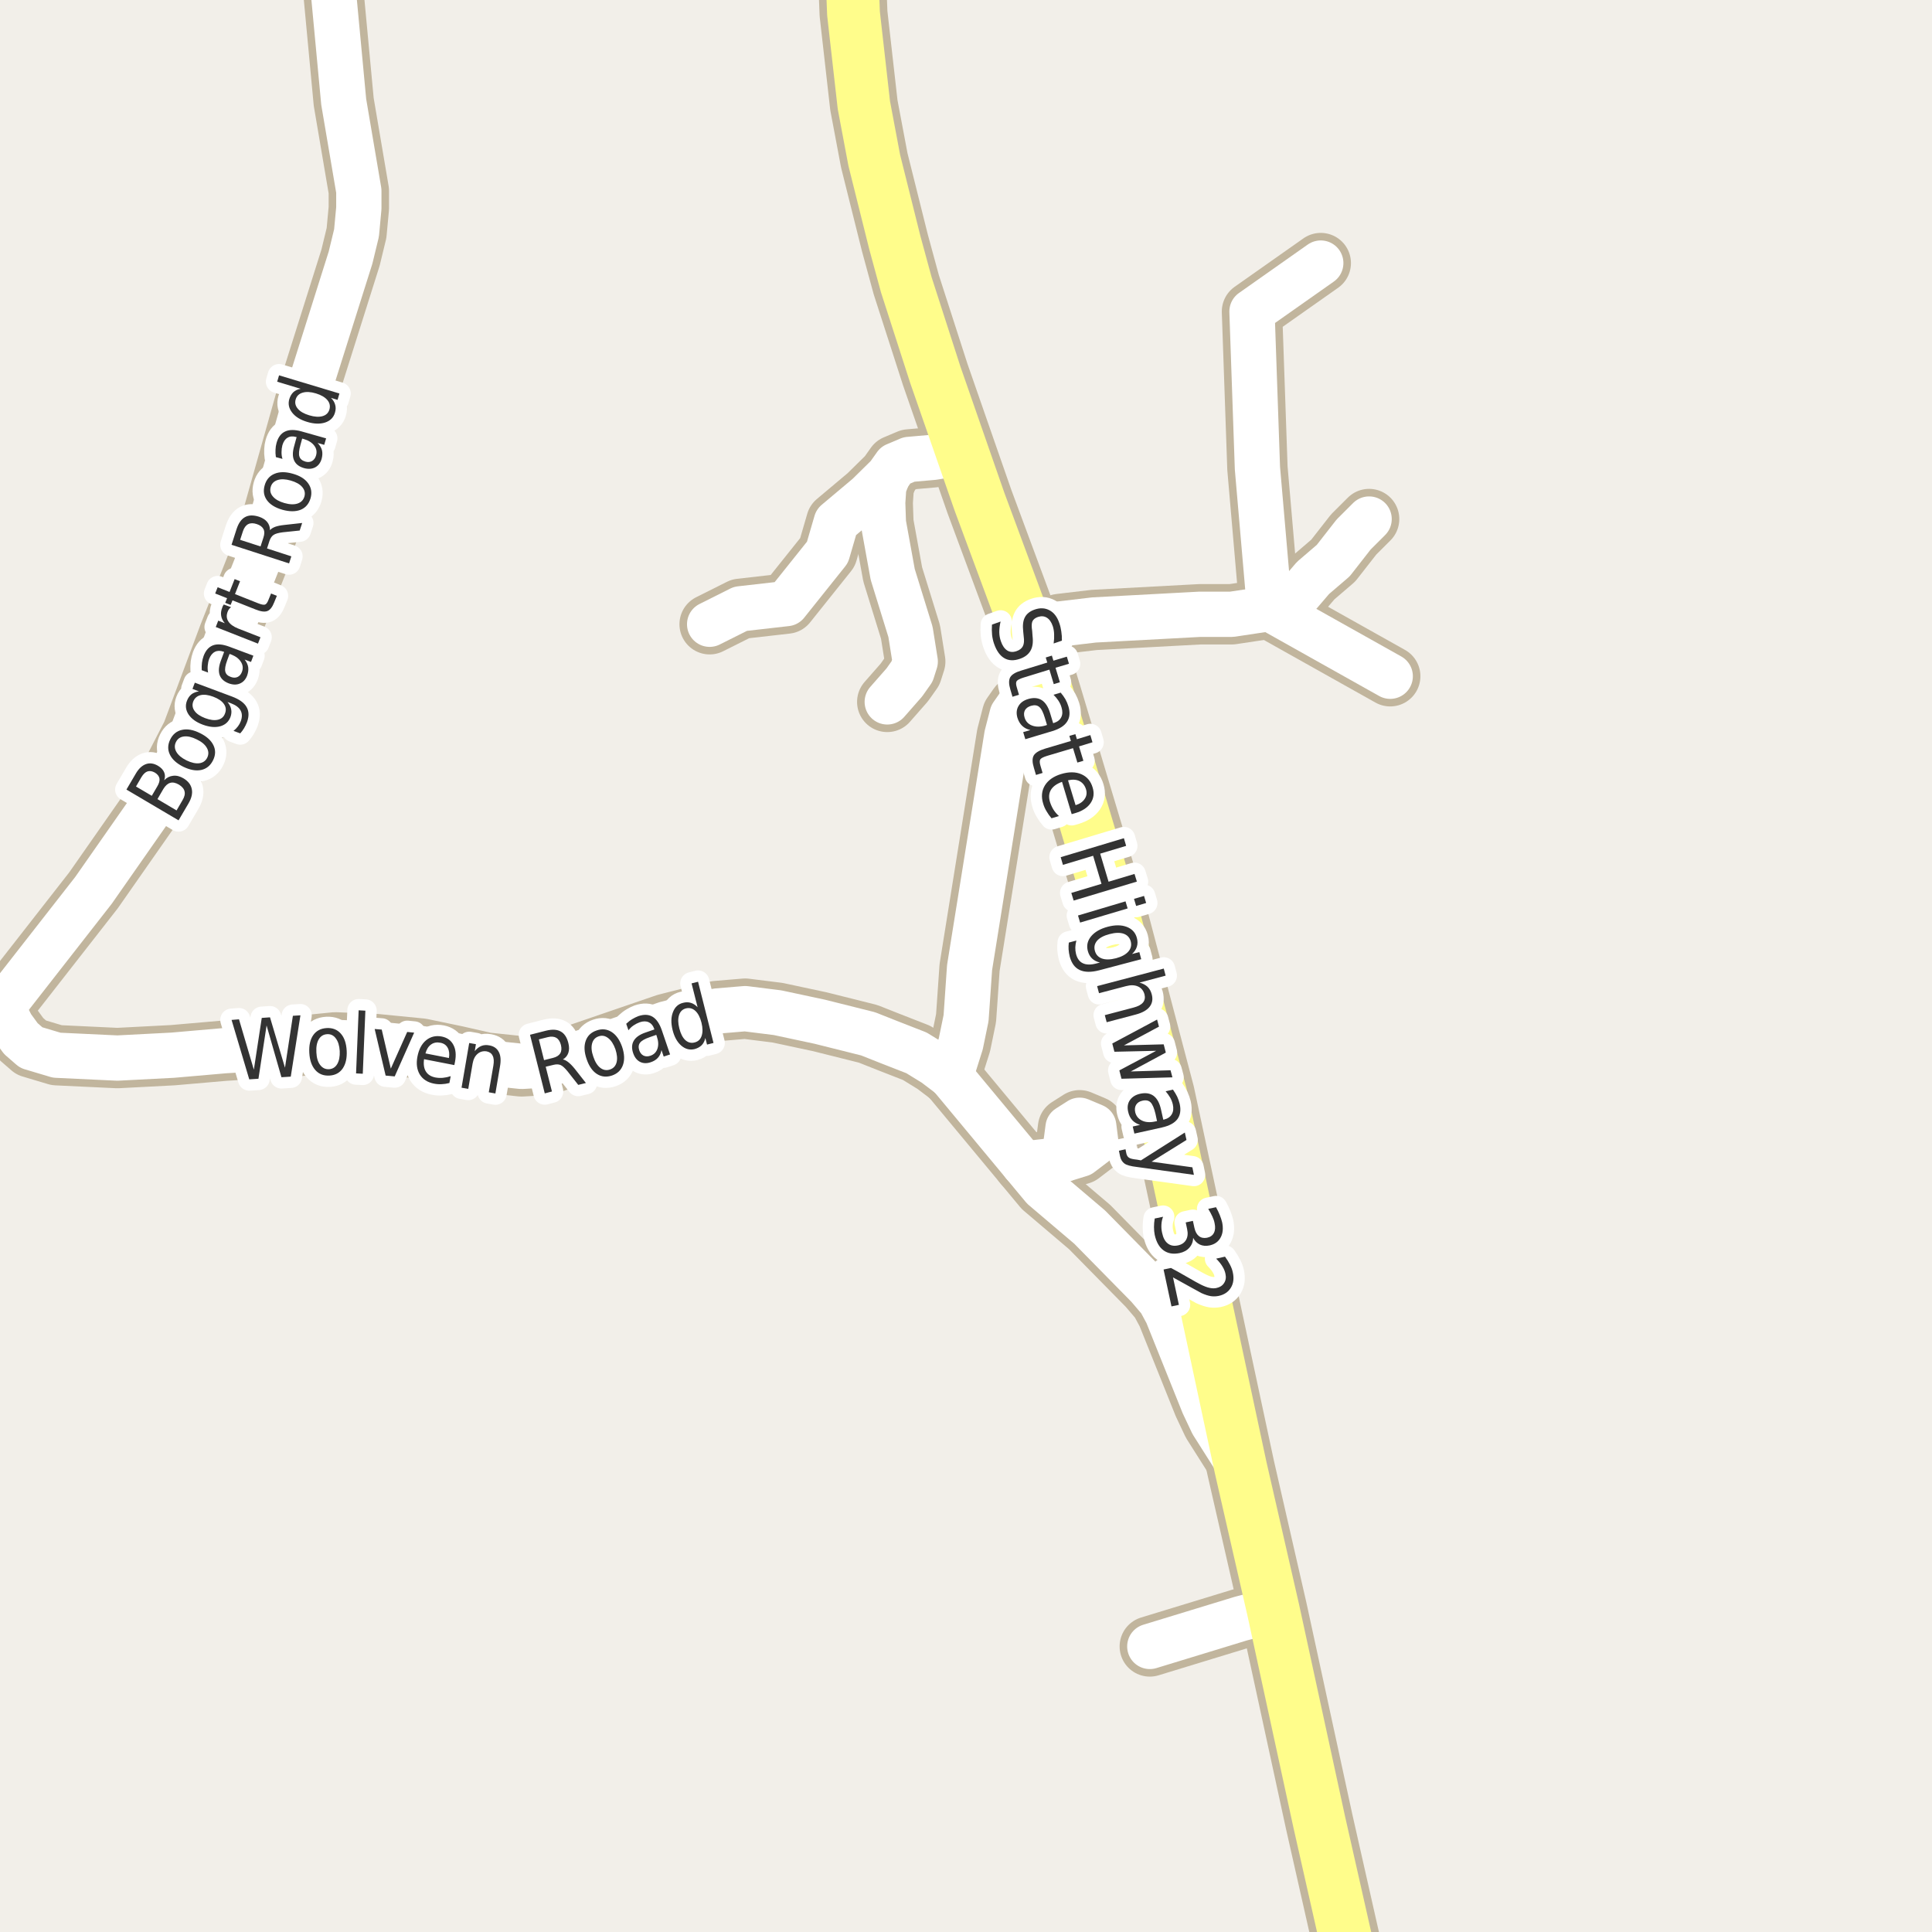 <?xml version="1.0" encoding="UTF-8"?>
<svg xmlns="http://www.w3.org/2000/svg" xmlns:xlink="http://www.w3.org/1999/xlink" width="256pt" height="256pt" viewBox="0 0 256 256" version="1.1">
<g id="surface2">
<rect x="0" y="0" width="256" height="256" style="fill:rgb(94.902%,93.725%,91.373%);fill-opacity:1;stroke:none;"/>
<path style="fill:none;stroke-width:8;stroke-linecap:round;stroke-linejoin:round;stroke:rgb(75.686%,70.98%,61.569%);stroke-opacity:1;stroke-miterlimit:10;" d="M 140.938 153.633 L 135.625 154.23 "/>
<path style="fill:none;stroke-width:8;stroke-linecap:round;stroke-linejoin:round;stroke:rgb(75.686%,70.98%,61.569%);stroke-opacity:1;stroke-miterlimit:10;" d="M 143.176 152.941 L 140.938 153.633 L 141.312 151.023 L 141.523 149.418 L 143.059 148.441 L 144.926 149.227 L 145.203 151.398 L 143.176 152.941 "/>
<path style="fill:none;stroke-width:8;stroke-linecap:round;stroke-linejoin:round;stroke:rgb(75.686%,70.98%,61.569%);stroke-opacity:1;stroke-miterlimit:10;" d="M 168.715 213.348 L 164.402 214.48 L 152.355 218.16 "/>
<path style="fill:none;stroke-width:8;stroke-linecap:round;stroke-linejoin:round;stroke:rgb(75.686%,70.98%,61.569%);stroke-opacity:1;stroke-miterlimit:10;" d="M 168.227 80.641 L 184.211 89.605 "/>
<path style="fill:none;stroke-width:8;stroke-linecap:round;stroke-linejoin:round;stroke:rgb(75.686%,70.98%,61.569%);stroke-opacity:1;stroke-miterlimit:10;" d="M 117.566 93.004 L 119.828 90.426 L 120.852 88.977 L 121.273 87.656 L 120.645 83.723 L 118.289 76.109 L 117.055 69.312 L 116.961 66.605 L 117.102 64.5 L 117.52 63.398 "/>
<path style="fill:none;stroke-width:8;stroke-linecap:round;stroke-linejoin:round;stroke:rgb(75.686%,70.98%,61.569%);stroke-opacity:1;stroke-miterlimit:10;" d="M 127.52 59.969 L 123.648 60.598 L 120.457 60.879 L 118.664 61.637 L 117.66 63.051 L 115.004 65.664 L 110.809 69.188 L 109.645 73.184 L 104.215 79.977 L 98.109 80.672 L 94.031 82.715 "/>
<path style="fill:none;stroke-width:8;stroke-linecap:round;stroke-linejoin:round;stroke:rgb(75.686%,70.98%,61.569%);stroke-opacity:1;stroke-miterlimit:10;" d="M 136.535 84.668 L 137.605 83.691 L 138.82 83.125 L 140.426 82.684 L 144.969 82.148 L 159 81.395 L 163.215 81.395 L 168.227 80.641 L 172.258 78.594 L 173.98 76.582 L 176.66 74.285 L 179.363 70.824 L 181.414 68.777 "/>
<path style="fill:none;stroke-width:8;stroke-linecap:round;stroke-linejoin:round;stroke:rgb(75.686%,70.98%,61.569%);stroke-opacity:1;stroke-miterlimit:10;" d="M 175.008 34.859 L 165.895 41.277 L 166.617 62.043 L 168.227 80.641 "/>
<path style="fill:none;stroke-width:8;stroke-linecap:round;stroke-linejoin:round;stroke:rgb(75.686%,70.98%,61.569%);stroke-opacity:1;stroke-miterlimit:10;" d="M 125.957 142.59 L 127.309 138.312 L 128.008 134.914 L 128.148 132.93 L 128.473 128.211 L 133.414 97.441 L 134.113 94.734 L 134.949 93.539 L 136.117 92.848 L 138.82 92.156 "/>
<path style="fill:none;stroke-width:8;stroke-linecap:round;stroke-linejoin:round;stroke:rgb(75.686%,70.98%,61.569%);stroke-opacity:1;stroke-miterlimit:10;" d="M 164.402 194.504 L 160.652 188.586 L 159.465 186.07 L 154.641 174.051 L 153.707 172.32 L 152.125 170.465 L 144.387 162.598 L 138.238 157.375 L 135.625 154.23 L 125.957 142.59 "/>
<path style="fill:none;stroke-width:8;stroke-linecap:round;stroke-linejoin:round;stroke:rgb(75.686%,70.98%,61.569%);stroke-opacity:1;stroke-miterlimit:10;" d="M 125.957 142.59 L 123.836 140.984 L 121.438 139.508 L 117.73 138.059 L 115.027 136.988 L 108.621 135.383 L 103.027 134.188 L 98.738 133.652 L 94.965 133.969 L 88.254 135.668 L 72.387 141.109 L 69.102 141.301 L 64.348 140.797 L 60.48 139.914 L 55.82 138.941 L 49.762 138.344 L 44.426 138.121 L 39.367 138.625 L 29.742 139.223 L 22.871 139.82 L 15.555 140.199 L 7.516 139.82 L 4.137 138.812 L 2.762 137.617 L 1.547 135.949 L 0.289 133.465 "/>
<path style="fill:none;stroke-width:8;stroke-linecap:round;stroke-linejoin:round;stroke:rgb(75.686%,70.98%,61.569%);stroke-opacity:1;stroke-miterlimit:10;" d="M -9 159.145 L -8.121 155.551 L -6.07 144.258 L -4.977 141.395 L -3.973 139.191 L -2.086 136.328 L 0.289 133.465 L 12.383 117.984 L 19.793 107.383 L 22.871 102.223 L 25.434 97.25 L 30.305 84.195 L 34.242 74.254 L 36.035 68.809 L 40.395 53.328 L 46.449 34.137 L 47.242 30.863 L 47.547 27.59 L 47.547 25.293 L 45.543 13.496 L 44.238 -0.414 L 43.941 -9 "/>
<path style="fill:none;stroke-width:9;stroke-linecap:round;stroke-linejoin:round;stroke:rgb(75.686%,70.98%,61.569%);stroke-opacity:1;stroke-miterlimit:10;" d="M 180.176 265 L 179.645 262.836 L 174.797 241.379 L 168.715 213.348 L 164.402 194.504 L 153.801 144.98 L 147.672 121.73 L 138.82 92.156 L 136.535 84.668 L 129.777 66.449 L 127.52 59.969 L 123.93 49.648 L 120.086 37.723 L 118.57 32.152 L 115.844 21.234 L 114.469 13.934 L 113.094 1.789 L 112.648 -10 "/>
<path style="fill:none;stroke-width:6;stroke-linecap:round;stroke-linejoin:round;stroke:rgb(100%,100%,100%);stroke-opacity:1;stroke-miterlimit:10;" d="M 140.938 153.633 L 135.625 154.23 "/>
<path style="fill:none;stroke-width:6;stroke-linecap:round;stroke-linejoin:round;stroke:rgb(100%,100%,100%);stroke-opacity:1;stroke-miterlimit:10;" d="M 143.176 152.941 L 140.938 153.633 L 141.312 151.023 L 141.523 149.418 L 143.059 148.441 L 144.926 149.227 L 145.203 151.398 L 143.176 152.941 "/>
<path style="fill:none;stroke-width:6;stroke-linecap:round;stroke-linejoin:round;stroke:rgb(100%,100%,100%);stroke-opacity:1;stroke-miterlimit:10;" d="M 168.715 213.348 L 164.402 214.48 L 152.355 218.16 "/>
<path style="fill:none;stroke-width:6;stroke-linecap:round;stroke-linejoin:round;stroke:rgb(100%,100%,100%);stroke-opacity:1;stroke-miterlimit:10;" d="M 168.227 80.641 L 184.211 89.605 "/>
<path style="fill:none;stroke-width:6;stroke-linecap:round;stroke-linejoin:round;stroke:rgb(100%,100%,100%);stroke-opacity:1;stroke-miterlimit:10;" d="M 117.566 93.004 L 119.828 90.426 L 120.852 88.977 L 121.273 87.656 L 120.645 83.723 L 118.289 76.109 L 117.055 69.312 L 116.961 66.605 L 117.102 64.5 L 117.52 63.398 "/>
<path style="fill:none;stroke-width:6;stroke-linecap:round;stroke-linejoin:round;stroke:rgb(100%,100%,100%);stroke-opacity:1;stroke-miterlimit:10;" d="M 127.52 59.969 L 123.648 60.598 L 120.457 60.879 L 118.664 61.637 L 117.66 63.051 L 115.004 65.664 L 110.809 69.188 L 109.645 73.184 L 104.215 79.977 L 98.109 80.672 L 94.031 82.715 "/>
<path style="fill:none;stroke-width:6;stroke-linecap:round;stroke-linejoin:round;stroke:rgb(100%,100%,100%);stroke-opacity:1;stroke-miterlimit:10;" d="M 136.535 84.668 L 137.605 83.691 L 138.82 83.125 L 140.426 82.684 L 144.969 82.148 L 159 81.395 L 163.215 81.395 L 168.227 80.641 L 172.258 78.594 L 173.98 76.582 L 176.66 74.285 L 179.363 70.824 L 181.414 68.777 "/>
<path style="fill:none;stroke-width:6;stroke-linecap:round;stroke-linejoin:round;stroke:rgb(100%,100%,100%);stroke-opacity:1;stroke-miterlimit:10;" d="M 175.008 34.859 L 165.895 41.277 L 166.617 62.043 L 168.227 80.641 "/>
<path style="fill:none;stroke-width:6;stroke-linecap:round;stroke-linejoin:round;stroke:rgb(100%,100%,100%);stroke-opacity:1;stroke-miterlimit:10;" d="M 125.957 142.59 L 127.309 138.312 L 128.008 134.914 L 128.148 132.93 L 128.473 128.211 L 133.414 97.441 L 134.113 94.734 L 134.949 93.539 L 136.117 92.848 L 138.82 92.156 "/>
<path style="fill:none;stroke-width:6;stroke-linecap:round;stroke-linejoin:round;stroke:rgb(100%,100%,100%);stroke-opacity:1;stroke-miterlimit:10;" d="M 164.402 194.504 L 160.652 188.586 L 159.465 186.07 L 154.641 174.051 L 153.707 172.32 L 152.125 170.465 L 144.387 162.598 L 138.238 157.375 L 135.625 154.23 L 125.957 142.59 "/>
<path style="fill:none;stroke-width:6;stroke-linecap:round;stroke-linejoin:round;stroke:rgb(100%,100%,100%);stroke-opacity:1;stroke-miterlimit:10;" d="M 125.957 142.59 L 123.836 140.984 L 121.438 139.508 L 117.73 138.059 L 115.027 136.988 L 108.621 135.383 L 103.027 134.188 L 98.738 133.652 L 94.965 133.969 L 88.254 135.668 L 72.387 141.109 L 69.102 141.301 L 64.348 140.797 L 60.48 139.914 L 55.82 138.941 L 49.762 138.344 L 44.426 138.121 L 39.367 138.625 L 29.742 139.223 L 22.871 139.82 L 15.555 140.199 L 7.516 139.82 L 4.137 138.812 L 2.762 137.617 L 1.547 135.949 L 0.289 133.465 "/>
<path style="fill:none;stroke-width:6;stroke-linecap:round;stroke-linejoin:round;stroke:rgb(100%,100%,100%);stroke-opacity:1;stroke-miterlimit:10;" d="M -9 159.145 L -8.121 155.551 L -6.07 144.258 L -4.977 141.395 L -3.973 139.191 L -2.086 136.328 L 0.289 133.465 L 12.383 117.984 L 19.793 107.383 L 22.871 102.223 L 25.434 97.25 L 30.305 84.195 L 34.242 74.254 L 36.035 68.809 L 40.395 53.328 L 46.449 34.137 L 47.242 30.863 L 47.547 27.59 L 47.547 25.293 L 45.543 13.496 L 44.238 -0.414 L 43.941 -9 "/>
<path style="fill:none;stroke-width:7;stroke-linecap:round;stroke-linejoin:round;stroke:rgb(100%,99.216%,54.51%);stroke-opacity:1;stroke-miterlimit:10;" d="M 180.176 265 L 179.645 262.836 L 174.797 241.379 L 168.715 213.348 L 164.402 194.504 L 153.801 144.98 L 147.672 121.73 L 138.82 92.156 L 136.535 84.668 L 129.777 66.449 L 127.52 59.969 L 123.93 49.648 L 120.086 37.723 L 118.57 32.152 L 115.844 21.234 L 114.469 13.934 L 113.094 1.789 L 112.648 -10 "/>
<path style="fill:none;stroke-width:3;stroke-linecap:round;stroke-linejoin:round;stroke:rgb(100%,100%,100%);stroke-opacity:1;stroke-miterlimit:10;" d="M 140.707 84.891 L 139.613 85.266 C 139.676 84.816 139.695 84.406 139.676 84.031 C 139.664 83.656 139.605 83.305 139.504 82.984 C 139.316 82.43 139.051 82.055 138.707 81.844 C 138.371 81.637 137.98 81.605 137.535 81.75 C 137.168 81.875 136.926 82.07 136.801 82.328 C 136.684 82.598 136.676 83.023 136.77 83.609 L 136.816 84.266 C 136.918 85.078 136.832 85.727 136.551 86.219 C 136.277 86.707 135.809 87.066 135.145 87.297 C 134.332 87.578 133.637 87.547 133.066 87.203 C 132.492 86.867 132.043 86.238 131.723 85.312 C 131.598 84.957 131.508 84.566 131.457 84.141 C 131.414 83.711 131.41 83.254 131.441 82.766 L 132.582 82.359 C 132.465 82.859 132.41 83.328 132.41 83.766 C 132.418 84.203 132.492 84.609 132.629 84.984 C 132.824 85.555 133.102 85.957 133.457 86.188 C 133.809 86.414 134.223 86.445 134.691 86.281 C 135.098 86.145 135.379 85.926 135.535 85.625 C 135.691 85.32 135.727 84.891 135.645 84.328 L 135.582 83.688 C 135.488 82.883 135.559 82.254 135.801 81.797 C 136.039 81.328 136.477 80.984 137.113 80.766 C 137.84 80.516 138.496 80.555 139.082 80.875 C 139.664 81.188 140.09 81.75 140.363 82.562 C 140.488 82.914 140.574 83.285 140.629 83.672 C 140.691 84.066 140.715 84.473 140.707 84.891 Z M 141.645 87.949 L 139.863 88.48 L 140.441 90.402 L 139.629 90.652 L 139.051 88.73 L 135.645 89.777 C 135.133 89.934 134.82 90.094 134.707 90.262 C 134.602 90.426 134.613 90.707 134.738 91.105 L 135.02 92.059 L 134.16 92.324 L 133.879 91.371 C 133.66 90.652 133.652 90.105 133.863 89.73 C 134.082 89.363 134.582 89.066 135.363 88.84 L 138.77 87.793 L 138.566 87.121 L 139.379 86.871 L 139.582 87.543 L 141.363 87.012 Z M 138.453 95.137 C 138.234 94.387 137.984 93.895 137.703 93.668 C 137.43 93.438 137.066 93.391 136.609 93.527 C 136.234 93.641 135.969 93.832 135.812 94.105 C 135.664 94.387 135.648 94.715 135.766 95.09 C 135.922 95.598 136.25 95.949 136.75 96.137 C 137.25 96.332 137.836 96.332 138.516 96.137 L 138.734 96.059 Z M 139.453 96.871 L 135.859 97.949 L 135.578 97.012 L 136.531 96.73 C 136.094 96.637 135.734 96.453 135.453 96.184 C 135.172 95.922 134.957 95.562 134.812 95.105 C 134.645 94.52 134.691 94.004 134.953 93.559 C 135.211 93.109 135.645 92.797 136.25 92.621 C 136.957 92.414 137.555 92.465 138.047 92.777 C 138.535 93.098 138.906 93.684 139.156 94.527 L 139.547 95.824 L 139.656 95.793 C 140.125 95.645 140.445 95.391 140.625 95.027 C 140.801 94.672 140.812 94.238 140.656 93.73 C 140.562 93.406 140.422 93.105 140.234 92.824 C 140.055 92.551 139.844 92.301 139.594 92.059 L 140.547 91.777 C 140.797 92.07 141.004 92.363 141.172 92.652 C 141.336 92.953 141.469 93.262 141.562 93.574 C 141.812 94.387 141.758 95.062 141.406 95.605 C 141.062 96.156 140.41 96.578 139.453 96.871 Z M 144.758 98.355 L 142.977 98.902 L 143.555 100.809 L 142.758 101.043 L 142.18 99.137 L 138.758 100.152 C 138.246 100.309 137.938 100.469 137.836 100.637 C 137.742 100.801 137.75 101.078 137.867 101.465 L 138.148 102.418 L 137.273 102.684 L 136.992 101.73 C 136.773 101.012 136.766 100.469 136.977 100.105 C 137.195 99.738 137.695 99.438 138.477 99.199 L 141.898 98.184 L 141.695 97.512 L 142.492 97.277 L 142.695 97.949 L 144.477 97.402 Z M 142.488 107.738 L 142.004 107.879 L 140.723 103.598 C 140.012 103.855 139.523 104.211 139.254 104.66 C 138.98 105.117 138.941 105.652 139.129 106.27 C 139.242 106.621 139.395 106.957 139.582 107.27 C 139.777 107.582 140.023 107.867 140.316 108.129 L 139.332 108.426 C 139.09 108.145 138.871 107.836 138.676 107.504 C 138.477 107.18 138.324 106.836 138.223 106.473 C 137.949 105.574 138.027 104.773 138.457 104.066 C 138.895 103.367 139.605 102.871 140.598 102.566 C 141.629 102.254 142.52 102.262 143.27 102.582 C 144.027 102.906 144.535 103.496 144.785 104.363 C 145.012 105.113 144.926 105.789 144.52 106.395 C 144.113 107.008 143.434 107.457 142.488 107.738 Z M 142.52 106.691 C 143.07 106.523 143.473 106.246 143.723 105.863 C 143.98 105.488 144.043 105.07 143.91 104.613 C 143.754 104.09 143.465 103.723 143.051 103.504 C 142.633 103.293 142.121 103.258 141.52 103.395 Z M 148.922 111.066 L 149.219 112.082 L 145.781 113.113 L 146.891 116.832 L 150.328 115.801 L 150.641 116.816 L 142.266 119.332 L 141.953 118.316 L 145.953 117.113 L 144.844 113.395 L 140.844 114.598 L 140.547 113.582 Z M 149.137 119.434 L 149.418 120.371 L 143.121 122.246 L 142.84 121.309 Z M 151.59 118.715 L 151.871 119.652 L 150.543 120.043 L 150.262 119.105 Z M 147.875 126.973 C 148.625 126.773 149.172 126.477 149.516 126.082 C 149.859 125.684 149.961 125.238 149.828 124.738 C 149.691 124.238 149.379 123.898 148.891 123.723 C 148.398 123.555 147.781 123.57 147.031 123.77 C 146.27 123.965 145.719 124.258 145.375 124.645 C 145.039 125.039 144.941 125.488 145.078 125.988 C 145.211 126.488 145.52 126.824 146 127.004 C 146.488 127.18 147.113 127.168 147.875 126.973 Z M 145.656 128.566 C 144.582 128.848 143.723 128.836 143.078 128.535 C 142.434 128.242 141.992 127.652 141.75 126.77 C 141.668 126.434 141.617 126.113 141.594 125.801 C 141.574 125.496 141.586 125.195 141.625 124.895 L 142.625 124.629 C 142.543 124.941 142.496 125.242 142.484 125.535 C 142.477 125.824 142.508 126.113 142.578 126.395 C 142.734 127.008 143.031 127.418 143.469 127.629 C 143.914 127.848 144.504 127.863 145.234 127.676 L 145.75 127.535 C 145.32 127.441 144.973 127.262 144.703 127.004 C 144.441 126.754 144.254 126.418 144.141 126.004 C 143.953 125.293 144.098 124.648 144.578 124.066 C 145.066 123.48 145.801 123.062 146.781 122.801 C 147.758 122.543 148.598 122.547 149.297 122.816 C 150.004 123.086 150.453 123.574 150.641 124.285 C 150.754 124.699 150.754 125.086 150.641 125.441 C 150.535 125.793 150.32 126.117 150 126.41 L 150.969 126.16 L 151.219 127.098 Z M 150.484 134.434 L 146.641 135.449 L 146.391 134.512 L 150.188 133.512 C 150.789 133.355 151.211 133.129 151.453 132.84 C 151.691 132.547 151.758 132.191 151.656 131.777 C 151.52 131.266 151.234 130.91 150.797 130.715 C 150.359 130.516 149.828 130.5 149.203 130.668 L 145.625 131.605 L 145.375 130.668 L 154.203 128.34 L 154.453 129.277 L 150.984 130.199 C 151.422 130.312 151.773 130.496 152.047 130.746 C 152.316 131.004 152.504 131.34 152.609 131.746 C 152.785 132.391 152.691 132.941 152.328 133.402 C 151.973 133.859 151.359 134.203 150.484 134.434 Z M 153.32 135.098 L 153.57 136.035 L 148.93 138.52 L 154.195 138.379 L 154.477 139.473 L 149.836 141.973 L 155.102 141.816 L 155.352 142.754 L 148.602 142.941 L 148.32 141.832 L 153.195 139.238 L 147.664 139.363 L 147.383 138.27 Z M 153.109 147.598 C 152.93 146.836 152.711 146.324 152.453 146.066 C 152.203 145.816 151.844 145.742 151.375 145.848 C 151 145.93 150.723 146.105 150.547 146.379 C 150.379 146.648 150.336 146.98 150.422 147.379 C 150.547 147.887 150.848 148.258 151.328 148.488 C 151.805 148.715 152.391 148.754 153.078 148.598 L 153.312 148.551 Z M 153.969 149.395 L 150.312 150.207 L 150.094 149.27 L 151.062 149.051 C 150.633 148.914 150.289 148.707 150.031 148.426 C 149.77 148.145 149.586 147.77 149.484 147.301 C 149.348 146.707 149.426 146.195 149.719 145.77 C 150.02 145.34 150.473 145.059 151.078 144.926 C 151.797 144.77 152.391 144.863 152.859 145.207 C 153.328 145.559 153.656 146.168 153.844 147.035 L 154.141 148.363 L 154.234 148.348 C 154.723 148.23 155.066 147.996 155.266 147.645 C 155.473 147.301 155.52 146.867 155.406 146.348 C 155.332 146.023 155.211 145.715 155.047 145.426 C 154.879 145.145 154.68 144.867 154.453 144.598 L 155.422 144.379 C 155.648 144.703 155.836 145.012 155.984 145.316 C 156.129 145.629 156.238 145.941 156.312 146.254 C 156.5 147.086 156.398 147.762 156.016 148.285 C 155.629 148.805 154.945 149.176 153.969 149.395 Z M 150.637 154.629 C 149.824 154.535 149.277 154.383 148.996 154.176 C 148.707 153.965 148.512 153.648 148.418 153.223 L 148.262 152.473 L 149.137 152.285 L 149.246 152.832 C 149.301 153.09 149.414 153.277 149.59 153.395 C 149.758 153.52 150.117 153.605 150.668 153.66 L 151.184 153.754 L 156.996 150.066 L 157.215 151.051 L 152.59 153.926 L 157.996 154.676 L 158.199 155.676 Z M 158.098 164.023 C 158.086 164.531 157.918 164.965 157.598 165.32 C 157.285 165.684 156.852 165.922 156.301 166.039 C 155.457 166.215 154.746 166.094 154.176 165.68 C 153.602 165.262 153.211 164.574 153.004 163.617 C 152.941 163.293 152.91 162.949 152.91 162.586 C 152.91 162.23 152.941 161.855 153.004 161.461 L 154.113 161.227 C 153.988 161.547 153.914 161.891 153.895 162.258 C 153.871 162.633 153.902 163 153.988 163.367 C 154.121 164.012 154.367 164.477 154.723 164.758 C 155.086 165.047 155.539 165.137 156.082 165.023 C 156.582 164.918 156.941 164.672 157.16 164.289 C 157.379 163.902 157.426 163.43 157.301 162.867 L 157.113 161.977 L 158.066 161.773 L 158.27 162.711 C 158.383 163.211 158.582 163.57 158.863 163.789 C 159.152 164.016 159.512 164.09 159.941 164.008 C 160.379 163.914 160.68 163.699 160.848 163.367 C 161.023 163.031 161.055 162.605 160.941 162.086 C 160.887 161.793 160.789 161.496 160.645 161.195 C 160.508 160.891 160.324 160.555 160.098 160.18 L 161.129 159.961 C 161.336 160.336 161.504 160.688 161.629 161.008 C 161.762 161.34 161.867 161.656 161.941 161.961 C 162.105 162.762 162.039 163.434 161.738 163.977 C 161.445 164.527 160.961 164.875 160.285 165.023 C 159.805 165.125 159.371 165.09 158.988 164.914 C 158.613 164.734 158.316 164.438 158.098 164.023 Z M 155.43 169.262 L 156.211 172.902 L 155.227 173.105 L 154.18 168.215 L 155.164 168.012 C 155.695 168.293 156.414 168.691 157.32 169.215 C 158.234 169.746 158.824 170.074 159.086 170.199 C 159.562 170.438 159.965 170.59 160.289 170.652 C 160.609 170.723 160.906 170.73 161.18 170.668 C 161.637 170.574 161.977 170.355 162.195 170.012 C 162.422 169.668 162.484 169.266 162.383 168.809 C 162.32 168.473 162.184 168.141 161.977 167.809 C 161.777 167.473 161.5 167.133 161.148 166.777 L 162.32 166.512 C 162.602 166.898 162.824 167.262 162.992 167.605 C 163.168 167.949 163.289 168.277 163.352 168.59 C 163.527 169.379 163.445 170.059 163.102 170.621 C 162.758 171.191 162.215 171.559 161.477 171.715 C 161.133 171.785 160.789 171.797 160.445 171.746 C 160.102 171.691 159.684 171.559 159.195 171.34 C 159.059 171.266 158.68 171.059 158.055 170.715 C 157.43 170.371 156.555 169.887 155.43 169.262 Z M 155.43 169.262 "/>
<path style=" stroke:none;fill-rule:evenodd;fill:rgb(20%,20%,20%);fill-opacity:1;" d="M 140.707 84.891 L 139.613 85.266 C 139.676 84.816 139.695 84.406 139.676 84.031 C 139.664 83.656 139.605 83.305 139.504 82.984 C 139.316 82.43 139.051 82.055 138.707 81.844 C 138.371 81.637 137.98 81.605 137.535 81.75 C 137.168 81.875 136.926 82.07 136.801 82.328 C 136.684 82.598 136.676 83.023 136.77 83.609 L 136.816 84.266 C 136.918 85.078 136.832 85.727 136.551 86.219 C 136.277 86.707 135.809 87.066 135.145 87.297 C 134.332 87.578 133.637 87.547 133.066 87.203 C 132.492 86.867 132.043 86.238 131.723 85.312 C 131.598 84.957 131.508 84.566 131.457 84.141 C 131.414 83.711 131.41 83.254 131.441 82.766 L 132.582 82.359 C 132.465 82.859 132.41 83.328 132.41 83.766 C 132.418 84.203 132.492 84.609 132.629 84.984 C 132.824 85.555 133.102 85.957 133.457 86.188 C 133.809 86.414 134.223 86.445 134.691 86.281 C 135.098 86.145 135.379 85.926 135.535 85.625 C 135.691 85.32 135.727 84.891 135.645 84.328 L 135.582 83.688 C 135.488 82.883 135.559 82.254 135.801 81.797 C 136.039 81.328 136.477 80.984 137.113 80.766 C 137.84 80.516 138.496 80.555 139.082 80.875 C 139.664 81.188 140.09 81.75 140.363 82.562 C 140.488 82.914 140.574 83.285 140.629 83.672 C 140.691 84.066 140.715 84.473 140.707 84.891 Z M 141.645 87.949 L 139.863 88.48 L 140.441 90.402 L 139.629 90.652 L 139.051 88.73 L 135.645 89.777 C 135.133 89.934 134.82 90.094 134.707 90.262 C 134.602 90.426 134.613 90.707 134.738 91.105 L 135.02 92.059 L 134.16 92.324 L 133.879 91.371 C 133.66 90.652 133.652 90.105 133.863 89.73 C 134.082 89.363 134.582 89.066 135.363 88.84 L 138.77 87.793 L 138.566 87.121 L 139.379 86.871 L 139.582 87.543 L 141.363 87.012 Z M 138.453 95.137 C 138.234 94.387 137.984 93.895 137.703 93.668 C 137.43 93.438 137.066 93.391 136.609 93.527 C 136.234 93.641 135.969 93.832 135.812 94.105 C 135.664 94.387 135.648 94.715 135.766 95.09 C 135.922 95.598 136.25 95.949 136.75 96.137 C 137.25 96.332 137.836 96.332 138.516 96.137 L 138.734 96.059 Z M 139.453 96.871 L 135.859 97.949 L 135.578 97.012 L 136.531 96.73 C 136.094 96.637 135.734 96.453 135.453 96.184 C 135.172 95.922 134.957 95.562 134.812 95.105 C 134.645 94.52 134.691 94.004 134.953 93.559 C 135.211 93.109 135.645 92.797 136.25 92.621 C 136.957 92.414 137.555 92.465 138.047 92.777 C 138.535 93.098 138.906 93.684 139.156 94.527 L 139.547 95.824 L 139.656 95.793 C 140.125 95.645 140.445 95.391 140.625 95.027 C 140.801 94.672 140.812 94.238 140.656 93.73 C 140.562 93.406 140.422 93.105 140.234 92.824 C 140.055 92.551 139.844 92.301 139.594 92.059 L 140.547 91.777 C 140.797 92.07 141.004 92.363 141.172 92.652 C 141.336 92.953 141.469 93.262 141.562 93.574 C 141.812 94.387 141.758 95.062 141.406 95.605 C 141.062 96.156 140.41 96.578 139.453 96.871 Z M 144.758 98.355 L 142.977 98.902 L 143.555 100.809 L 142.758 101.043 L 142.18 99.137 L 138.758 100.152 C 138.246 100.309 137.938 100.469 137.836 100.637 C 137.742 100.801 137.75 101.078 137.867 101.465 L 138.148 102.418 L 137.273 102.684 L 136.992 101.73 C 136.773 101.012 136.766 100.469 136.977 100.105 C 137.195 99.738 137.695 99.438 138.477 99.199 L 141.898 98.184 L 141.695 97.512 L 142.492 97.277 L 142.695 97.949 L 144.477 97.402 Z M 142.488 107.738 L 142.004 107.879 L 140.723 103.598 C 140.012 103.855 139.523 104.211 139.254 104.66 C 138.98 105.117 138.941 105.652 139.129 106.27 C 139.242 106.621 139.395 106.957 139.582 107.27 C 139.777 107.582 140.023 107.867 140.316 108.129 L 139.332 108.426 C 139.09 108.145 138.871 107.836 138.676 107.504 C 138.477 107.18 138.324 106.836 138.223 106.473 C 137.949 105.574 138.027 104.773 138.457 104.066 C 138.895 103.367 139.605 102.871 140.598 102.566 C 141.629 102.254 142.52 102.262 143.27 102.582 C 144.027 102.906 144.535 103.496 144.785 104.363 C 145.012 105.113 144.926 105.789 144.52 106.395 C 144.113 107.008 143.434 107.457 142.488 107.738 Z M 142.52 106.691 C 143.07 106.523 143.473 106.246 143.723 105.863 C 143.98 105.488 144.043 105.07 143.91 104.613 C 143.754 104.09 143.465 103.723 143.051 103.504 C 142.633 103.293 142.121 103.258 141.52 103.395 Z M 148.922 111.066 L 149.219 112.082 L 145.781 113.113 L 146.891 116.832 L 150.328 115.801 L 150.641 116.816 L 142.266 119.332 L 141.953 118.316 L 145.953 117.113 L 144.844 113.395 L 140.844 114.598 L 140.547 113.582 Z M 149.137 119.434 L 149.418 120.371 L 143.121 122.246 L 142.84 121.309 Z M 151.59 118.715 L 151.871 119.652 L 150.543 120.043 L 150.262 119.105 Z M 147.875 126.973 C 148.625 126.773 149.172 126.477 149.516 126.082 C 149.859 125.684 149.961 125.238 149.828 124.738 C 149.691 124.238 149.379 123.898 148.891 123.723 C 148.398 123.555 147.781 123.57 147.031 123.77 C 146.27 123.965 145.719 124.258 145.375 124.645 C 145.039 125.039 144.941 125.488 145.078 125.988 C 145.211 126.488 145.52 126.824 146 127.004 C 146.488 127.18 147.113 127.168 147.875 126.973 Z M 145.656 128.566 C 144.582 128.848 143.723 128.836 143.078 128.535 C 142.434 128.242 141.992 127.652 141.75 126.77 C 141.668 126.434 141.617 126.113 141.594 125.801 C 141.574 125.496 141.586 125.195 141.625 124.895 L 142.625 124.629 C 142.543 124.941 142.496 125.242 142.484 125.535 C 142.477 125.824 142.508 126.113 142.578 126.395 C 142.734 127.008 143.031 127.418 143.469 127.629 C 143.914 127.848 144.504 127.863 145.234 127.676 L 145.75 127.535 C 145.32 127.441 144.973 127.262 144.703 127.004 C 144.441 126.754 144.254 126.418 144.141 126.004 C 143.953 125.293 144.098 124.648 144.578 124.066 C 145.066 123.48 145.801 123.062 146.781 122.801 C 147.758 122.543 148.598 122.547 149.297 122.816 C 150.004 123.086 150.453 123.574 150.641 124.285 C 150.754 124.699 150.754 125.086 150.641 125.441 C 150.535 125.793 150.32 126.117 150 126.41 L 150.969 126.16 L 151.219 127.098 Z M 150.484 134.434 L 146.641 135.449 L 146.391 134.512 L 150.188 133.512 C 150.789 133.355 151.211 133.129 151.453 132.84 C 151.691 132.547 151.758 132.191 151.656 131.777 C 151.52 131.266 151.234 130.91 150.797 130.715 C 150.359 130.516 149.828 130.5 149.203 130.668 L 145.625 131.605 L 145.375 130.668 L 154.203 128.34 L 154.453 129.277 L 150.984 130.199 C 151.422 130.312 151.773 130.496 152.047 130.746 C 152.316 131.004 152.504 131.34 152.609 131.746 C 152.785 132.391 152.691 132.941 152.328 133.402 C 151.973 133.859 151.359 134.203 150.484 134.434 Z M 153.32 135.098 L 153.57 136.035 L 148.93 138.52 L 154.195 138.379 L 154.477 139.473 L 149.836 141.973 L 155.102 141.816 L 155.352 142.754 L 148.602 142.941 L 148.32 141.832 L 153.195 139.238 L 147.664 139.363 L 147.383 138.27 Z M 153.109 147.598 C 152.93 146.836 152.711 146.324 152.453 146.066 C 152.203 145.816 151.844 145.742 151.375 145.848 C 151 145.93 150.723 146.105 150.547 146.379 C 150.379 146.648 150.336 146.98 150.422 147.379 C 150.547 147.887 150.848 148.258 151.328 148.488 C 151.805 148.715 152.391 148.754 153.078 148.598 L 153.312 148.551 Z M 153.969 149.395 L 150.312 150.207 L 150.094 149.27 L 151.062 149.051 C 150.633 148.914 150.289 148.707 150.031 148.426 C 149.77 148.145 149.586 147.77 149.484 147.301 C 149.348 146.707 149.426 146.195 149.719 145.77 C 150.02 145.34 150.473 145.059 151.078 144.926 C 151.797 144.77 152.391 144.863 152.859 145.207 C 153.328 145.559 153.656 146.168 153.844 147.035 L 154.141 148.363 L 154.234 148.348 C 154.723 148.23 155.066 147.996 155.266 147.645 C 155.473 147.301 155.52 146.867 155.406 146.348 C 155.332 146.023 155.211 145.715 155.047 145.426 C 154.879 145.145 154.68 144.867 154.453 144.598 L 155.422 144.379 C 155.648 144.703 155.836 145.012 155.984 145.316 C 156.129 145.629 156.238 145.941 156.312 146.254 C 156.5 147.086 156.398 147.762 156.016 148.285 C 155.629 148.805 154.945 149.176 153.969 149.395 Z M 150.637 154.629 C 149.824 154.535 149.277 154.383 148.996 154.176 C 148.707 153.965 148.512 153.648 148.418 153.223 L 148.262 152.473 L 149.137 152.285 L 149.246 152.832 C 149.301 153.09 149.414 153.277 149.59 153.395 C 149.758 153.52 150.117 153.605 150.668 153.66 L 151.184 153.754 L 156.996 150.066 L 157.215 151.051 L 152.59 153.926 L 157.996 154.676 L 158.199 155.676 Z M 158.098 164.023 C 158.086 164.531 157.918 164.965 157.598 165.32 C 157.285 165.684 156.852 165.922 156.301 166.039 C 155.457 166.215 154.746 166.094 154.176 165.68 C 153.602 165.262 153.211 164.574 153.004 163.617 C 152.941 163.293 152.91 162.949 152.91 162.586 C 152.91 162.23 152.941 161.855 153.004 161.461 L 154.113 161.227 C 153.988 161.547 153.914 161.891 153.895 162.258 C 153.871 162.633 153.902 163 153.988 163.367 C 154.121 164.012 154.367 164.477 154.723 164.758 C 155.086 165.047 155.539 165.137 156.082 165.023 C 156.582 164.918 156.941 164.672 157.16 164.289 C 157.379 163.902 157.426 163.43 157.301 162.867 L 157.113 161.977 L 158.066 161.773 L 158.27 162.711 C 158.383 163.211 158.582 163.57 158.863 163.789 C 159.152 164.016 159.512 164.09 159.941 164.008 C 160.379 163.914 160.68 163.699 160.848 163.367 C 161.023 163.031 161.055 162.605 160.941 162.086 C 160.887 161.793 160.789 161.496 160.645 161.195 C 160.508 160.891 160.324 160.555 160.098 160.18 L 161.129 159.961 C 161.336 160.336 161.504 160.688 161.629 161.008 C 161.762 161.34 161.867 161.656 161.941 161.961 C 162.105 162.762 162.039 163.434 161.738 163.977 C 161.445 164.527 160.961 164.875 160.285 165.023 C 159.805 165.125 159.371 165.09 158.988 164.914 C 158.613 164.734 158.316 164.438 158.098 164.023 Z M 155.43 169.262 L 156.211 172.902 L 155.227 173.105 L 154.18 168.215 L 155.164 168.012 C 155.695 168.293 156.414 168.691 157.32 169.215 C 158.234 169.746 158.824 170.074 159.086 170.199 C 159.562 170.438 159.965 170.59 160.289 170.652 C 160.609 170.723 160.906 170.73 161.18 170.668 C 161.637 170.574 161.977 170.355 162.195 170.012 C 162.422 169.668 162.484 169.266 162.383 168.809 C 162.32 168.473 162.184 168.141 161.977 167.809 C 161.777 167.473 161.5 167.133 161.148 166.777 L 162.32 166.512 C 162.602 166.898 162.824 167.262 162.992 167.605 C 163.168 167.949 163.289 168.277 163.352 168.59 C 163.527 169.379 163.445 170.059 163.102 170.621 C 162.758 171.191 162.215 171.559 161.477 171.715 C 161.133 171.785 160.789 171.797 160.445 171.746 C 160.102 171.691 159.684 171.559 159.195 171.34 C 159.059 171.266 158.68 171.059 158.055 170.715 C 157.43 170.371 156.555 169.887 155.43 169.262 Z M 155.43 169.262 "/>
<path style="fill:none;stroke-width:3;stroke-linecap:round;stroke-linejoin:round;stroke:rgb(100%,100%,100%);stroke-opacity:1;stroke-miterlimit:10;" d="M 20.863 105.887 L 23.395 107.387 L 24.176 106.043 C 24.445 105.598 24.539 105.207 24.457 104.871 C 24.383 104.527 24.133 104.227 23.707 103.965 C 23.277 103.715 22.902 103.637 22.566 103.73 C 22.223 103.824 21.918 104.098 21.645 104.543 Z M 18.02 104.215 L 20.113 105.449 L 20.832 104.215 C 21.082 103.801 21.184 103.441 21.129 103.137 C 21.066 102.836 20.863 102.582 20.52 102.371 C 20.168 102.176 19.844 102.121 19.551 102.215 C 19.262 102.309 18.988 102.566 18.738 102.98 Z M 16.754 104.621 L 18.02 102.465 C 18.395 101.832 18.84 101.426 19.348 101.246 C 19.848 101.07 20.375 101.145 20.926 101.465 C 21.344 101.715 21.621 102.008 21.754 102.34 C 21.891 102.664 21.891 103.012 21.754 103.387 C 22.098 103.035 22.496 102.836 22.941 102.793 C 23.387 102.742 23.848 102.855 24.316 103.137 C 24.93 103.504 25.293 103.973 25.41 104.543 C 25.535 105.117 25.387 105.758 24.973 106.465 L 23.66 108.699 Z M 23.309 98.336 C 23.102 98.766 23.121 99.195 23.371 99.633 C 23.621 100.062 24.07 100.438 24.715 100.758 C 25.363 101.07 25.93 101.195 26.418 101.133 C 26.906 101.062 27.254 100.812 27.465 100.383 C 27.672 99.945 27.652 99.516 27.402 99.086 C 27.16 98.66 26.723 98.289 26.074 97.977 C 25.43 97.656 24.863 97.523 24.371 97.586 C 23.871 97.648 23.52 97.898 23.309 98.336 Z M 22.559 97.977 C 22.902 97.281 23.426 96.859 24.121 96.711 C 24.809 96.555 25.598 96.695 26.48 97.133 C 27.363 97.562 27.965 98.098 28.277 98.742 C 28.59 99.379 28.574 100.047 28.23 100.742 C 27.887 101.441 27.363 101.867 26.668 102.023 C 25.973 102.172 25.18 102.031 24.293 101.602 C 23.41 101.164 22.816 100.629 22.512 99.992 C 22.199 99.348 22.215 98.676 22.559 97.977 Z M 28.254 92.316 C 27.59 92.066 27.027 92 26.566 92.113 C 26.098 92.23 25.777 92.516 25.598 92.973 C 25.441 93.41 25.504 93.824 25.785 94.207 C 26.059 94.594 26.527 94.91 27.191 95.16 C 27.859 95.41 28.426 95.48 28.895 95.363 C 29.355 95.25 29.66 94.973 29.816 94.535 C 29.992 94.078 29.941 93.656 29.66 93.27 C 29.391 92.887 28.922 92.566 28.254 92.316 Z M 30.754 92.301 C 31.723 92.668 32.363 93.129 32.676 93.691 C 32.996 94.246 33.012 94.918 32.723 95.707 C 32.605 96 32.477 96.266 32.332 96.504 C 32.184 96.746 32.02 96.969 31.832 97.176 L 30.941 96.848 C 31.18 96.652 31.379 96.449 31.535 96.238 C 31.691 96.031 31.816 95.801 31.91 95.551 C 32.105 95.012 32.098 94.543 31.879 94.145 C 31.668 93.75 31.246 93.434 30.613 93.191 L 30.145 93.02 C 30.402 93.324 30.566 93.641 30.629 93.973 C 30.699 94.309 30.668 94.656 30.535 95.02 C 30.293 95.645 29.84 96.051 29.176 96.238 C 28.512 96.418 27.738 96.344 26.863 96.02 C 26 95.699 25.375 95.25 24.988 94.676 C 24.605 94.094 24.531 93.488 24.77 92.863 C 24.906 92.5 25.105 92.215 25.363 92.004 C 25.625 91.797 25.957 91.668 26.363 91.613 L 25.504 91.285 L 25.816 90.457 Z M 30.105 87.492 C 29.855 88.16 29.773 88.66 29.855 88.992 C 29.93 89.316 30.168 89.551 30.574 89.695 C 30.898 89.82 31.195 89.828 31.465 89.711 C 31.738 89.586 31.934 89.359 32.059 89.023 C 32.234 88.555 32.188 88.113 31.918 87.695 C 31.66 87.281 31.23 86.957 30.637 86.727 L 30.418 86.648 Z M 30.355 85.68 L 33.574 86.883 L 33.262 87.711 L 32.418 87.398 C 32.676 87.723 32.832 88.055 32.887 88.398 C 32.938 88.734 32.891 89.109 32.746 89.523 C 32.547 90.035 32.23 90.383 31.793 90.57 C 31.367 90.758 30.879 90.754 30.324 90.555 C 29.691 90.316 29.285 89.945 29.105 89.445 C 28.93 88.945 28.98 88.316 29.262 87.555 L 29.699 86.383 L 29.621 86.352 C 29.184 86.195 28.805 86.203 28.48 86.367 C 28.148 86.535 27.895 86.848 27.715 87.305 C 27.613 87.586 27.551 87.883 27.527 88.195 C 27.496 88.5 27.512 88.805 27.574 89.117 L 26.73 88.805 C 26.711 88.441 26.723 88.109 26.762 87.805 C 26.805 87.492 26.879 87.195 26.98 86.914 C 27.254 86.188 27.668 85.719 28.23 85.508 C 28.785 85.301 29.492 85.359 30.355 85.68 Z M 30.621 80.457 C 30.52 80.52 30.43 80.605 30.355 80.707 C 30.273 80.812 30.211 80.926 30.168 81.051 C 29.98 81.531 30.012 81.965 30.262 82.348 C 30.504 82.723 30.934 83.035 31.559 83.285 L 34.512 84.441 L 34.184 85.285 L 28.59 83.082 L 28.918 82.238 L 29.793 82.582 C 29.523 82.27 29.363 81.949 29.309 81.613 C 29.246 81.27 29.293 80.902 29.449 80.504 C 29.473 80.441 29.496 80.375 29.527 80.301 C 29.559 80.23 29.602 80.16 29.652 80.098 Z M 28.84 77.812 L 30.418 78.438 L 31.09 76.734 L 31.809 77.016 L 31.137 78.719 L 34.168 79.922 C 34.629 80.109 34.945 80.172 35.121 80.109 C 35.289 80.047 35.438 79.84 35.574 79.484 L 35.918 78.641 L 36.684 78.953 L 36.34 79.797 C 36.09 80.445 35.781 80.836 35.418 80.969 C 35.066 81.105 34.539 81.031 33.84 80.75 L 30.809 79.547 L 30.559 80.156 L 29.84 79.875 L 30.09 79.266 L 28.512 78.641 Z M 35.773 70.25 C 35.922 70.074 36.145 69.93 36.445 69.812 C 36.75 69.699 37.148 69.617 37.648 69.562 L 40.039 69.297 L 39.711 70.297 L 37.461 70.531 C 36.891 70.605 36.488 70.719 36.258 70.875 C 36.02 71.031 35.836 71.293 35.711 71.656 L 35.383 72.672 L 38.602 73.719 L 38.305 74.656 L 30.68 72.188 L 31.352 70.094 C 31.613 69.305 31.988 68.777 32.477 68.516 C 32.957 68.246 33.57 68.23 34.32 68.469 C 34.789 68.625 35.148 68.855 35.398 69.156 C 35.648 69.461 35.773 69.824 35.773 70.25 Z M 31.82 71.531 L 34.523 72.406 L 34.898 71.25 C 35.055 70.793 35.062 70.414 34.914 70.109 C 34.758 69.809 34.457 69.586 34.008 69.438 C 33.562 69.293 33.188 69.297 32.883 69.453 C 32.582 69.609 32.352 69.918 32.195 70.375 Z M 35.871 64.531 C 35.738 65 35.836 65.422 36.168 65.797 C 36.492 66.172 36.996 66.461 37.684 66.656 C 38.383 66.855 38.965 66.875 39.434 66.719 C 39.902 66.562 40.203 66.25 40.34 65.781 C 40.465 65.324 40.363 64.906 40.043 64.531 C 39.723 64.156 39.211 63.871 38.512 63.672 C 37.824 63.477 37.246 63.453 36.777 63.609 C 36.301 63.766 35.996 64.074 35.871 64.531 Z M 35.074 64.297 C 35.285 63.559 35.715 63.055 36.371 62.781 C 37.027 62.5 37.832 62.496 38.777 62.766 C 39.727 63.027 40.406 63.449 40.824 64.031 C 41.25 64.617 41.359 65.277 41.152 66.016 C 40.934 66.766 40.496 67.277 39.84 67.547 C 39.176 67.809 38.367 67.809 37.418 67.547 C 36.473 67.277 35.789 66.855 35.371 66.281 C 34.957 65.711 34.855 65.047 35.074 64.297 Z M 39.805 58.977 C 39.609 59.676 39.566 60.188 39.68 60.508 C 39.785 60.82 40.047 61.039 40.461 61.164 C 40.797 61.258 41.094 61.234 41.352 61.086 C 41.613 60.93 41.789 60.68 41.883 60.336 C 42.016 59.859 41.934 59.426 41.633 59.039 C 41.332 58.645 40.879 58.359 40.273 58.18 L 40.039 58.117 Z M 39.898 57.148 L 43.211 58.086 L 42.961 58.945 L 42.086 58.695 C 42.387 59.008 42.578 59.332 42.664 59.664 C 42.746 60 42.73 60.379 42.617 60.805 C 42.461 61.336 42.172 61.711 41.758 61.93 C 41.332 62.148 40.836 62.18 40.273 62.023 C 39.629 61.836 39.195 61.504 38.977 61.023 C 38.75 60.535 38.75 59.898 38.977 59.117 L 39.305 57.914 L 39.211 57.898 C 38.773 57.773 38.398 57.812 38.086 58.008 C 37.773 58.195 37.551 58.531 37.414 59.008 C 37.344 59.289 37.305 59.586 37.305 59.898 C 37.297 60.203 37.336 60.504 37.43 60.805 L 36.555 60.57 C 36.504 60.219 36.488 59.883 36.508 59.57 C 36.52 59.258 36.566 58.961 36.648 58.68 C 36.859 57.93 37.234 57.43 37.773 57.18 C 38.316 56.922 39.023 56.91 39.898 57.148 Z M 39.836 51.516 L 36.727 50.578 L 36.977 49.734 L 44.977 52.141 L 44.727 52.984 L 43.852 52.719 C 44.141 53 44.328 53.309 44.414 53.641 C 44.508 53.965 44.496 54.312 44.383 54.688 C 44.195 55.324 43.762 55.758 43.086 55.984 C 42.41 56.203 41.617 56.18 40.711 55.906 C 39.805 55.637 39.141 55.227 38.711 54.672 C 38.273 54.109 38.148 53.512 38.336 52.875 C 38.453 52.5 38.629 52.199 38.867 51.969 C 39.109 51.742 39.43 51.59 39.836 51.516 Z M 40.977 55.031 C 41.676 55.242 42.266 55.277 42.742 55.141 C 43.211 55.008 43.512 54.715 43.648 54.266 C 43.781 53.809 43.695 53.391 43.383 53.016 C 43.062 52.633 42.551 52.336 41.852 52.125 C 41.156 51.918 40.57 51.887 40.102 52.031 C 39.625 52.168 39.316 52.465 39.18 52.922 C 39.047 53.371 39.141 53.781 39.461 54.156 C 39.773 54.531 40.281 54.824 40.977 55.031 Z M 40.977 55.031 "/>
<path style=" stroke:none;fill-rule:evenodd;fill:rgb(20%,20%,20%);fill-opacity:1;" d="M 20.863 105.887 L 23.395 107.387 L 24.176 106.043 C 24.445 105.598 24.539 105.207 24.457 104.871 C 24.383 104.527 24.133 104.227 23.707 103.965 C 23.277 103.715 22.902 103.637 22.566 103.73 C 22.223 103.824 21.918 104.098 21.645 104.543 Z M 18.02 104.215 L 20.113 105.449 L 20.832 104.215 C 21.082 103.801 21.184 103.441 21.129 103.137 C 21.066 102.836 20.863 102.582 20.52 102.371 C 20.168 102.176 19.844 102.121 19.551 102.215 C 19.262 102.309 18.988 102.566 18.738 102.98 Z M 16.754 104.621 L 18.02 102.465 C 18.395 101.832 18.84 101.426 19.348 101.246 C 19.848 101.07 20.375 101.145 20.926 101.465 C 21.344 101.715 21.621 102.008 21.754 102.34 C 21.891 102.664 21.891 103.012 21.754 103.387 C 22.098 103.035 22.496 102.836 22.941 102.793 C 23.387 102.742 23.848 102.855 24.316 103.137 C 24.93 103.504 25.293 103.973 25.41 104.543 C 25.535 105.117 25.387 105.758 24.973 106.465 L 23.66 108.699 Z M 23.309 98.336 C 23.102 98.766 23.121 99.195 23.371 99.633 C 23.621 100.062 24.07 100.438 24.715 100.758 C 25.363 101.07 25.93 101.195 26.418 101.133 C 26.906 101.062 27.254 100.812 27.465 100.383 C 27.672 99.945 27.652 99.516 27.402 99.086 C 27.16 98.66 26.723 98.289 26.074 97.977 C 25.43 97.656 24.863 97.523 24.371 97.586 C 23.871 97.648 23.52 97.898 23.309 98.336 Z M 22.559 97.977 C 22.902 97.281 23.426 96.859 24.121 96.711 C 24.809 96.555 25.598 96.695 26.48 97.133 C 27.363 97.562 27.965 98.098 28.277 98.742 C 28.59 99.379 28.574 100.047 28.23 100.742 C 27.887 101.441 27.363 101.867 26.668 102.023 C 25.973 102.172 25.18 102.031 24.293 101.602 C 23.41 101.164 22.816 100.629 22.512 99.992 C 22.199 99.348 22.215 98.676 22.559 97.977 Z M 28.254 92.316 C 27.59 92.066 27.027 92 26.566 92.113 C 26.098 92.23 25.777 92.516 25.598 92.973 C 25.441 93.41 25.504 93.824 25.785 94.207 C 26.059 94.594 26.527 94.91 27.191 95.16 C 27.859 95.41 28.426 95.48 28.895 95.363 C 29.355 95.25 29.66 94.973 29.816 94.535 C 29.992 94.078 29.941 93.656 29.66 93.27 C 29.391 92.887 28.922 92.566 28.254 92.316 Z M 30.754 92.301 C 31.723 92.668 32.363 93.129 32.676 93.691 C 32.996 94.246 33.012 94.918 32.723 95.707 C 32.605 96 32.477 96.266 32.332 96.504 C 32.184 96.746 32.02 96.969 31.832 97.176 L 30.941 96.848 C 31.18 96.652 31.379 96.449 31.535 96.238 C 31.691 96.031 31.816 95.801 31.91 95.551 C 32.105 95.012 32.098 94.543 31.879 94.145 C 31.668 93.75 31.246 93.434 30.613 93.191 L 30.145 93.02 C 30.402 93.324 30.566 93.641 30.629 93.973 C 30.699 94.309 30.668 94.656 30.535 95.02 C 30.293 95.645 29.84 96.051 29.176 96.238 C 28.512 96.418 27.738 96.344 26.863 96.02 C 26 95.699 25.375 95.25 24.988 94.676 C 24.605 94.094 24.531 93.488 24.77 92.863 C 24.906 92.5 25.105 92.215 25.363 92.004 C 25.625 91.797 25.957 91.668 26.363 91.613 L 25.504 91.285 L 25.816 90.457 Z M 30.105 87.492 C 29.855 88.16 29.773 88.66 29.855 88.992 C 29.93 89.316 30.168 89.551 30.574 89.695 C 30.898 89.82 31.195 89.828 31.465 89.711 C 31.738 89.586 31.934 89.359 32.059 89.023 C 32.234 88.555 32.188 88.113 31.918 87.695 C 31.66 87.281 31.23 86.957 30.637 86.727 L 30.418 86.648 Z M 30.355 85.68 L 33.574 86.883 L 33.262 87.711 L 32.418 87.398 C 32.676 87.723 32.832 88.055 32.887 88.398 C 32.938 88.734 32.891 89.109 32.746 89.523 C 32.547 90.035 32.23 90.383 31.793 90.57 C 31.367 90.758 30.879 90.754 30.324 90.555 C 29.691 90.316 29.285 89.945 29.105 89.445 C 28.93 88.945 28.98 88.316 29.262 87.555 L 29.699 86.383 L 29.621 86.352 C 29.184 86.195 28.805 86.203 28.48 86.367 C 28.148 86.535 27.895 86.848 27.715 87.305 C 27.613 87.586 27.551 87.883 27.527 88.195 C 27.496 88.5 27.512 88.805 27.574 89.117 L 26.73 88.805 C 26.711 88.441 26.723 88.109 26.762 87.805 C 26.805 87.492 26.879 87.195 26.98 86.914 C 27.254 86.188 27.668 85.719 28.23 85.508 C 28.785 85.301 29.492 85.359 30.355 85.68 Z M 30.621 80.457 C 30.52 80.52 30.43 80.605 30.355 80.707 C 30.273 80.812 30.211 80.926 30.168 81.051 C 29.98 81.531 30.012 81.965 30.262 82.348 C 30.504 82.723 30.934 83.035 31.559 83.285 L 34.512 84.441 L 34.184 85.285 L 28.59 83.082 L 28.918 82.238 L 29.793 82.582 C 29.523 82.27 29.363 81.949 29.309 81.613 C 29.246 81.27 29.293 80.902 29.449 80.504 C 29.473 80.441 29.496 80.375 29.527 80.301 C 29.559 80.23 29.602 80.16 29.652 80.098 Z M 28.84 77.812 L 30.418 78.438 L 31.09 76.734 L 31.809 77.016 L 31.137 78.719 L 34.168 79.922 C 34.629 80.109 34.945 80.172 35.121 80.109 C 35.289 80.047 35.438 79.84 35.574 79.484 L 35.918 78.641 L 36.684 78.953 L 36.34 79.797 C 36.09 80.445 35.781 80.836 35.418 80.969 C 35.066 81.105 34.539 81.031 33.84 80.75 L 30.809 79.547 L 30.559 80.156 L 29.84 79.875 L 30.09 79.266 L 28.512 78.641 Z M 35.773 70.25 C 35.922 70.074 36.145 69.93 36.445 69.812 C 36.75 69.699 37.148 69.617 37.648 69.562 L 40.039 69.297 L 39.711 70.297 L 37.461 70.531 C 36.891 70.605 36.488 70.719 36.258 70.875 C 36.02 71.031 35.836 71.293 35.711 71.656 L 35.383 72.672 L 38.602 73.719 L 38.305 74.656 L 30.68 72.188 L 31.352 70.094 C 31.613 69.305 31.988 68.777 32.477 68.516 C 32.957 68.246 33.57 68.23 34.32 68.469 C 34.789 68.625 35.148 68.855 35.398 69.156 C 35.648 69.461 35.773 69.824 35.773 70.25 Z M 31.82 71.531 L 34.523 72.406 L 34.898 71.25 C 35.055 70.793 35.062 70.414 34.914 70.109 C 34.758 69.809 34.457 69.586 34.008 69.438 C 33.562 69.293 33.188 69.297 32.883 69.453 C 32.582 69.609 32.352 69.918 32.195 70.375 Z M 35.871 64.531 C 35.738 65 35.836 65.422 36.168 65.797 C 36.492 66.172 36.996 66.461 37.684 66.656 C 38.383 66.855 38.965 66.875 39.434 66.719 C 39.902 66.562 40.203 66.25 40.34 65.781 C 40.465 65.324 40.363 64.906 40.043 64.531 C 39.723 64.156 39.211 63.871 38.512 63.672 C 37.824 63.477 37.246 63.453 36.777 63.609 C 36.301 63.766 35.996 64.074 35.871 64.531 Z M 35.074 64.297 C 35.285 63.559 35.715 63.055 36.371 62.781 C 37.027 62.5 37.832 62.496 38.777 62.766 C 39.727 63.027 40.406 63.449 40.824 64.031 C 41.25 64.617 41.359 65.277 41.152 66.016 C 40.934 66.766 40.496 67.277 39.84 67.547 C 39.176 67.809 38.367 67.809 37.418 67.547 C 36.473 67.277 35.789 66.855 35.371 66.281 C 34.957 65.711 34.855 65.047 35.074 64.297 Z M 39.805 58.977 C 39.609 59.676 39.566 60.188 39.68 60.508 C 39.785 60.82 40.047 61.039 40.461 61.164 C 40.797 61.258 41.094 61.234 41.352 61.086 C 41.613 60.93 41.789 60.68 41.883 60.336 C 42.016 59.859 41.934 59.426 41.633 59.039 C 41.332 58.645 40.879 58.359 40.273 58.18 L 40.039 58.117 Z M 39.898 57.148 L 43.211 58.086 L 42.961 58.945 L 42.086 58.695 C 42.387 59.008 42.578 59.332 42.664 59.664 C 42.746 60 42.73 60.379 42.617 60.805 C 42.461 61.336 42.172 61.711 41.758 61.93 C 41.332 62.148 40.836 62.18 40.273 62.023 C 39.629 61.836 39.195 61.504 38.977 61.023 C 38.75 60.535 38.75 59.898 38.977 59.117 L 39.305 57.914 L 39.211 57.898 C 38.773 57.773 38.398 57.812 38.086 58.008 C 37.773 58.195 37.551 58.531 37.414 59.008 C 37.344 59.289 37.305 59.586 37.305 59.898 C 37.297 60.203 37.336 60.504 37.43 60.805 L 36.555 60.57 C 36.504 60.219 36.488 59.883 36.508 59.57 C 36.52 59.258 36.566 58.961 36.648 58.68 C 36.859 57.93 37.234 57.43 37.773 57.18 C 38.316 56.922 39.023 56.91 39.898 57.148 Z M 39.836 51.516 L 36.727 50.578 L 36.977 49.734 L 44.977 52.141 L 44.727 52.984 L 43.852 52.719 C 44.141 53 44.328 53.309 44.414 53.641 C 44.508 53.965 44.496 54.312 44.383 54.688 C 44.195 55.324 43.762 55.758 43.086 55.984 C 42.41 56.203 41.617 56.18 40.711 55.906 C 39.805 55.637 39.141 55.227 38.711 54.672 C 38.273 54.109 38.148 53.512 38.336 52.875 C 38.453 52.5 38.629 52.199 38.867 51.969 C 39.109 51.742 39.43 51.59 39.836 51.516 Z M 40.977 55.031 C 41.676 55.242 42.266 55.277 42.742 55.141 C 43.211 55.008 43.512 54.715 43.648 54.266 C 43.781 53.809 43.695 53.391 43.383 53.016 C 43.062 52.633 42.551 52.336 41.852 52.125 C 41.156 51.918 40.57 51.887 40.102 52.031 C 39.625 52.168 39.316 52.465 39.18 52.922 C 39.047 53.371 39.141 53.781 39.461 54.156 C 39.773 54.531 40.281 54.824 40.977 55.031 Z M 40.977 55.031 "/>
<path style="fill:none;stroke-width:3;stroke-linecap:round;stroke-linejoin:round;stroke:rgb(100%,100%,100%);stroke-opacity:1;stroke-miterlimit:10;" d="M 30.684 135.145 L 31.668 135.066 L 33.637 141.738 L 34.684 134.879 L 35.777 134.801 L 37.762 141.473 L 38.809 134.598 L 39.809 134.535 L 38.527 142.66 L 37.293 142.738 L 35.324 135.879 L 34.246 142.941 L 33.027 143.02 Z M 43.344 137.035 C 42.863 137.059 42.492 137.285 42.234 137.723 C 41.984 138.152 41.879 138.723 41.922 139.441 C 41.953 140.16 42.117 140.719 42.422 141.113 C 42.723 141.512 43.113 141.699 43.594 141.676 C 44.07 141.645 44.438 141.418 44.688 140.988 C 44.938 140.562 45.047 139.988 45.016 139.27 C 44.973 138.551 44.801 137.996 44.5 137.598 C 44.207 137.191 43.82 137.004 43.344 137.035 Z M 43.297 136.223 C 44.066 136.184 44.688 136.426 45.156 136.957 C 45.625 137.48 45.883 138.234 45.938 139.223 C 45.988 140.203 45.812 140.988 45.406 141.582 C 45 142.168 44.41 142.48 43.641 142.52 C 42.859 142.559 42.234 142.312 41.766 141.77 C 41.297 141.23 41.035 140.469 40.984 139.488 C 40.93 138.5 41.109 137.719 41.516 137.145 C 41.922 136.574 42.516 136.266 43.297 136.223 Z M 47.523 133.871 L 48.414 133.918 L 48.07 142.277 L 47.18 142.23 Z M 49.645 136.348 L 50.582 136.426 L 51.785 141.598 L 53.957 136.738 L 54.879 136.832 L 52.301 142.629 L 51.098 142.52 Z M 60.297 140.66 L 60.203 141.129 L 56.188 140.348 C 56.094 141.027 56.176 141.574 56.438 141.988 C 56.695 142.395 57.113 142.656 57.688 142.77 C 58.02 142.832 58.352 142.848 58.688 142.816 C 59.02 142.785 59.363 142.715 59.719 142.598 L 59.547 143.504 C 59.191 143.598 58.844 143.648 58.5 143.66 C 58.156 143.68 57.816 143.652 57.484 143.582 C 56.641 143.414 56.02 143.012 55.625 142.379 C 55.238 141.734 55.133 140.941 55.312 140.004 C 55.5 139.035 55.883 138.312 56.469 137.832 C 57.062 137.355 57.754 137.191 58.547 137.348 C 59.266 137.496 59.773 137.863 60.078 138.457 C 60.391 139.043 60.461 139.777 60.297 140.66 Z M 59.484 140.191 C 59.578 139.66 59.523 139.215 59.328 138.848 C 59.129 138.484 58.816 138.262 58.391 138.176 C 57.898 138.074 57.477 138.145 57.125 138.395 C 56.77 138.645 56.52 139.043 56.375 139.582 Z M 66.25 141.312 L 65.641 144.891 L 64.766 144.734 L 65.375 141.188 C 65.469 140.625 65.438 140.195 65.281 139.891 C 65.133 139.578 64.867 139.387 64.484 139.312 C 64.016 139.242 63.613 139.352 63.281 139.641 C 62.945 139.922 62.727 140.352 62.625 140.922 L 62.047 144.281 L 61.156 144.125 L 62.172 138.203 L 63.062 138.359 L 62.906 139.281 C 63.176 138.949 63.469 138.719 63.781 138.594 C 64.094 138.469 64.441 138.445 64.828 138.516 C 65.43 138.621 65.852 138.914 66.094 139.391 C 66.344 139.859 66.395 140.5 66.25 141.312 Z M 74.59 140.379 C 74.809 140.422 75.043 140.543 75.293 140.738 C 75.551 140.938 75.84 141.23 76.152 141.613 L 77.637 143.504 L 76.621 143.754 L 75.23 141.988 C 74.863 141.531 74.551 141.246 74.293 141.129 C 74.031 141.016 73.715 141.004 73.34 141.098 L 72.309 141.348 L 73.137 144.629 L 72.184 144.879 L 70.23 137.113 L 72.371 136.566 C 73.172 136.371 73.812 136.406 74.293 136.676 C 74.781 136.938 75.121 137.449 75.309 138.207 C 75.434 138.699 75.434 139.129 75.309 139.504 C 75.184 139.879 74.941 140.172 74.59 140.379 Z M 71.402 137.723 L 72.09 140.473 L 73.277 140.176 C 73.734 140.062 74.051 139.863 74.23 139.582 C 74.406 139.293 74.438 138.918 74.324 138.457 C 74.207 138 74.004 137.688 73.715 137.52 C 73.422 137.344 73.047 137.312 72.59 137.426 Z M 79.324 137.32 C 78.863 137.477 78.574 137.801 78.449 138.289 C 78.324 138.77 78.379 139.348 78.621 140.023 C 78.848 140.711 79.16 141.207 79.559 141.508 C 79.953 141.801 80.379 141.867 80.84 141.711 C 81.285 141.555 81.574 141.242 81.699 140.773 C 81.824 140.297 81.77 139.711 81.543 139.023 C 81.301 138.348 80.984 137.859 80.59 137.555 C 80.191 137.242 79.77 137.164 79.324 137.32 Z M 79.059 136.539 C 79.777 136.289 80.438 136.359 81.043 136.742 C 81.645 137.129 82.109 137.785 82.434 138.711 C 82.746 139.641 82.781 140.441 82.543 141.117 C 82.301 141.797 81.824 142.258 81.105 142.508 C 80.363 142.758 79.691 142.691 79.09 142.305 C 78.496 141.922 78.043 141.266 77.73 140.336 C 77.41 139.41 77.367 138.609 77.605 137.93 C 77.836 137.254 78.316 136.789 79.059 136.539 Z M 86.117 137.422 C 85.438 137.652 85 137.902 84.805 138.172 C 84.605 138.434 84.574 138.773 84.711 139.188 C 84.824 139.512 85.012 139.742 85.273 139.875 C 85.543 140 85.844 140.008 86.18 139.891 C 86.648 139.734 86.961 139.422 87.117 138.953 C 87.273 138.484 87.246 137.953 87.039 137.359 L 86.961 137.125 Z M 87.68 136.469 L 88.789 139.719 L 87.945 140 L 87.648 139.141 C 87.574 139.559 87.418 139.898 87.18 140.156 C 86.949 140.418 86.633 140.617 86.227 140.75 C 85.703 140.93 85.23 140.914 84.805 140.703 C 84.387 140.484 84.086 140.102 83.898 139.547 C 83.68 138.914 83.707 138.367 83.977 137.906 C 84.246 137.438 84.766 137.074 85.539 136.812 L 86.711 136.406 L 86.68 136.312 C 86.531 135.887 86.293 135.602 85.961 135.453 C 85.625 135.297 85.23 135.297 84.773 135.453 C 84.48 135.559 84.203 135.699 83.945 135.875 C 83.695 136.043 83.473 136.258 83.273 136.516 L 82.977 135.656 C 83.25 135.398 83.52 135.188 83.789 135.031 C 84.047 134.875 84.312 134.746 84.586 134.641 C 85.324 134.391 85.949 134.418 86.461 134.719 C 86.969 135.023 87.375 135.605 87.68 136.469 Z M 92.434 133.461 L 91.637 130.305 L 92.496 130.086 L 94.543 138.195 L 93.684 138.414 L 93.465 137.539 C 93.371 137.945 93.203 138.27 92.965 138.508 C 92.723 138.738 92.418 138.906 92.043 139.008 C 91.406 139.164 90.816 139.016 90.277 138.555 C 89.734 138.086 89.348 137.395 89.121 136.477 C 88.895 135.562 88.91 134.773 89.168 134.117 C 89.418 133.453 89.859 133.039 90.496 132.883 C 90.871 132.781 91.219 132.781 91.543 132.883 C 91.863 132.977 92.16 133.172 92.434 133.461 Z M 90.012 136.258 C 90.188 136.969 90.453 137.488 90.809 137.82 C 91.172 138.145 91.578 138.25 92.027 138.133 C 92.496 138.02 92.809 137.734 92.965 137.273 C 93.129 136.805 93.125 136.219 92.949 135.508 C 92.77 134.801 92.5 134.281 92.137 133.945 C 91.77 133.613 91.355 133.504 90.887 133.617 C 90.438 133.734 90.137 134.023 89.98 134.492 C 89.824 134.961 89.832 135.551 90.012 136.258 Z M 90.012 136.258 "/>
<path style=" stroke:none;fill-rule:evenodd;fill:rgb(20%,20%,20%);fill-opacity:1;" d="M 30.684 135.145 L 31.668 135.066 L 33.637 141.738 L 34.684 134.879 L 35.777 134.801 L 37.762 141.473 L 38.809 134.598 L 39.809 134.535 L 38.527 142.66 L 37.293 142.738 L 35.324 135.879 L 34.246 142.941 L 33.027 143.02 Z M 43.344 137.035 C 42.863 137.059 42.492 137.285 42.234 137.723 C 41.984 138.152 41.879 138.723 41.922 139.441 C 41.953 140.16 42.117 140.719 42.422 141.113 C 42.723 141.512 43.113 141.699 43.594 141.676 C 44.07 141.645 44.438 141.418 44.688 140.988 C 44.938 140.562 45.047 139.988 45.016 139.27 C 44.973 138.551 44.801 137.996 44.5 137.598 C 44.207 137.191 43.82 137.004 43.344 137.035 Z M 43.297 136.223 C 44.066 136.184 44.688 136.426 45.156 136.957 C 45.625 137.48 45.883 138.234 45.938 139.223 C 45.988 140.203 45.812 140.988 45.406 141.582 C 45 142.168 44.41 142.48 43.641 142.52 C 42.859 142.559 42.234 142.312 41.766 141.77 C 41.297 141.23 41.035 140.469 40.984 139.488 C 40.93 138.5 41.109 137.719 41.516 137.145 C 41.922 136.574 42.516 136.266 43.297 136.223 Z M 47.523 133.871 L 48.414 133.918 L 48.07 142.277 L 47.18 142.23 Z M 49.645 136.348 L 50.582 136.426 L 51.785 141.598 L 53.957 136.738 L 54.879 136.832 L 52.301 142.629 L 51.098 142.52 Z M 60.297 140.66 L 60.203 141.129 L 56.188 140.348 C 56.094 141.027 56.176 141.574 56.438 141.988 C 56.695 142.395 57.113 142.656 57.688 142.77 C 58.02 142.832 58.352 142.848 58.688 142.816 C 59.02 142.785 59.363 142.715 59.719 142.598 L 59.547 143.504 C 59.191 143.598 58.844 143.648 58.5 143.66 C 58.156 143.68 57.816 143.652 57.484 143.582 C 56.641 143.414 56.02 143.012 55.625 142.379 C 55.238 141.734 55.133 140.941 55.312 140.004 C 55.5 139.035 55.883 138.312 56.469 137.832 C 57.062 137.355 57.754 137.191 58.547 137.348 C 59.266 137.496 59.773 137.863 60.078 138.457 C 60.391 139.043 60.461 139.777 60.297 140.66 Z M 59.484 140.191 C 59.578 139.66 59.523 139.215 59.328 138.848 C 59.129 138.484 58.816 138.262 58.391 138.176 C 57.898 138.074 57.477 138.145 57.125 138.395 C 56.77 138.645 56.52 139.043 56.375 139.582 Z M 66.25 141.312 L 65.641 144.891 L 64.766 144.734 L 65.375 141.188 C 65.469 140.625 65.438 140.195 65.281 139.891 C 65.133 139.578 64.867 139.387 64.484 139.312 C 64.016 139.242 63.613 139.352 63.281 139.641 C 62.945 139.922 62.727 140.352 62.625 140.922 L 62.047 144.281 L 61.156 144.125 L 62.172 138.203 L 63.062 138.359 L 62.906 139.281 C 63.176 138.949 63.469 138.719 63.781 138.594 C 64.094 138.469 64.441 138.445 64.828 138.516 C 65.43 138.621 65.852 138.914 66.094 139.391 C 66.344 139.859 66.395 140.5 66.25 141.312 Z M 74.59 140.379 C 74.809 140.422 75.043 140.543 75.293 140.738 C 75.551 140.938 75.84 141.23 76.152 141.613 L 77.637 143.504 L 76.621 143.754 L 75.23 141.988 C 74.863 141.531 74.551 141.246 74.293 141.129 C 74.031 141.016 73.715 141.004 73.34 141.098 L 72.309 141.348 L 73.137 144.629 L 72.184 144.879 L 70.23 137.113 L 72.371 136.566 C 73.172 136.371 73.812 136.406 74.293 136.676 C 74.781 136.938 75.121 137.449 75.309 138.207 C 75.434 138.699 75.434 139.129 75.309 139.504 C 75.184 139.879 74.941 140.172 74.59 140.379 Z M 71.402 137.723 L 72.09 140.473 L 73.277 140.176 C 73.734 140.062 74.051 139.863 74.23 139.582 C 74.406 139.293 74.438 138.918 74.324 138.457 C 74.207 138 74.004 137.688 73.715 137.52 C 73.422 137.344 73.047 137.312 72.59 137.426 Z M 79.324 137.32 C 78.863 137.477 78.574 137.801 78.449 138.289 C 78.324 138.77 78.379 139.348 78.621 140.023 C 78.848 140.711 79.16 141.207 79.559 141.508 C 79.953 141.801 80.379 141.867 80.84 141.711 C 81.285 141.555 81.574 141.242 81.699 140.773 C 81.824 140.297 81.77 139.711 81.543 139.023 C 81.301 138.348 80.984 137.859 80.59 137.555 C 80.191 137.242 79.77 137.164 79.324 137.32 Z M 79.059 136.539 C 79.777 136.289 80.438 136.359 81.043 136.742 C 81.645 137.129 82.109 137.785 82.434 138.711 C 82.746 139.641 82.781 140.441 82.543 141.117 C 82.301 141.797 81.824 142.258 81.105 142.508 C 80.363 142.758 79.691 142.691 79.09 142.305 C 78.496 141.922 78.043 141.266 77.73 140.336 C 77.41 139.41 77.367 138.609 77.605 137.93 C 77.836 137.254 78.316 136.789 79.059 136.539 Z M 86.117 137.422 C 85.438 137.652 85 137.902 84.805 138.172 C 84.605 138.434 84.574 138.773 84.711 139.188 C 84.824 139.512 85.012 139.742 85.273 139.875 C 85.543 140 85.844 140.008 86.18 139.891 C 86.648 139.734 86.961 139.422 87.117 138.953 C 87.273 138.484 87.246 137.953 87.039 137.359 L 86.961 137.125 Z M 87.68 136.469 L 88.789 139.719 L 87.945 140 L 87.648 139.141 C 87.574 139.559 87.418 139.898 87.18 140.156 C 86.949 140.418 86.633 140.617 86.227 140.75 C 85.703 140.93 85.23 140.914 84.805 140.703 C 84.387 140.484 84.086 140.102 83.898 139.547 C 83.68 138.914 83.707 138.367 83.977 137.906 C 84.246 137.438 84.766 137.074 85.539 136.812 L 86.711 136.406 L 86.68 136.312 C 86.531 135.887 86.293 135.602 85.961 135.453 C 85.625 135.297 85.23 135.297 84.773 135.453 C 84.48 135.559 84.203 135.699 83.945 135.875 C 83.695 136.043 83.473 136.258 83.273 136.516 L 82.977 135.656 C 83.25 135.398 83.52 135.188 83.789 135.031 C 84.047 134.875 84.312 134.746 84.586 134.641 C 85.324 134.391 85.949 134.418 86.461 134.719 C 86.969 135.023 87.375 135.605 87.68 136.469 Z M 92.434 133.461 L 91.637 130.305 L 92.496 130.086 L 94.543 138.195 L 93.684 138.414 L 93.465 137.539 C 93.371 137.945 93.203 138.27 92.965 138.508 C 92.723 138.738 92.418 138.906 92.043 139.008 C 91.406 139.164 90.816 139.016 90.277 138.555 C 89.734 138.086 89.348 137.395 89.121 136.477 C 88.895 135.562 88.91 134.773 89.168 134.117 C 89.418 133.453 89.859 133.039 90.496 132.883 C 90.871 132.781 91.219 132.781 91.543 132.883 C 91.863 132.977 92.16 133.172 92.434 133.461 Z M 90.012 136.258 C 90.188 136.969 90.453 137.488 90.809 137.82 C 91.172 138.145 91.578 138.25 92.027 138.133 C 92.496 138.02 92.809 137.734 92.965 137.273 C 93.129 136.805 93.125 136.219 92.949 135.508 C 92.77 134.801 92.5 134.281 92.137 133.945 C 91.77 133.613 91.355 133.504 90.887 133.617 C 90.438 133.734 90.137 134.023 89.98 134.492 C 89.824 134.961 89.832 135.551 90.012 136.258 Z M 90.012 136.258 "/>
</g>
</svg>


